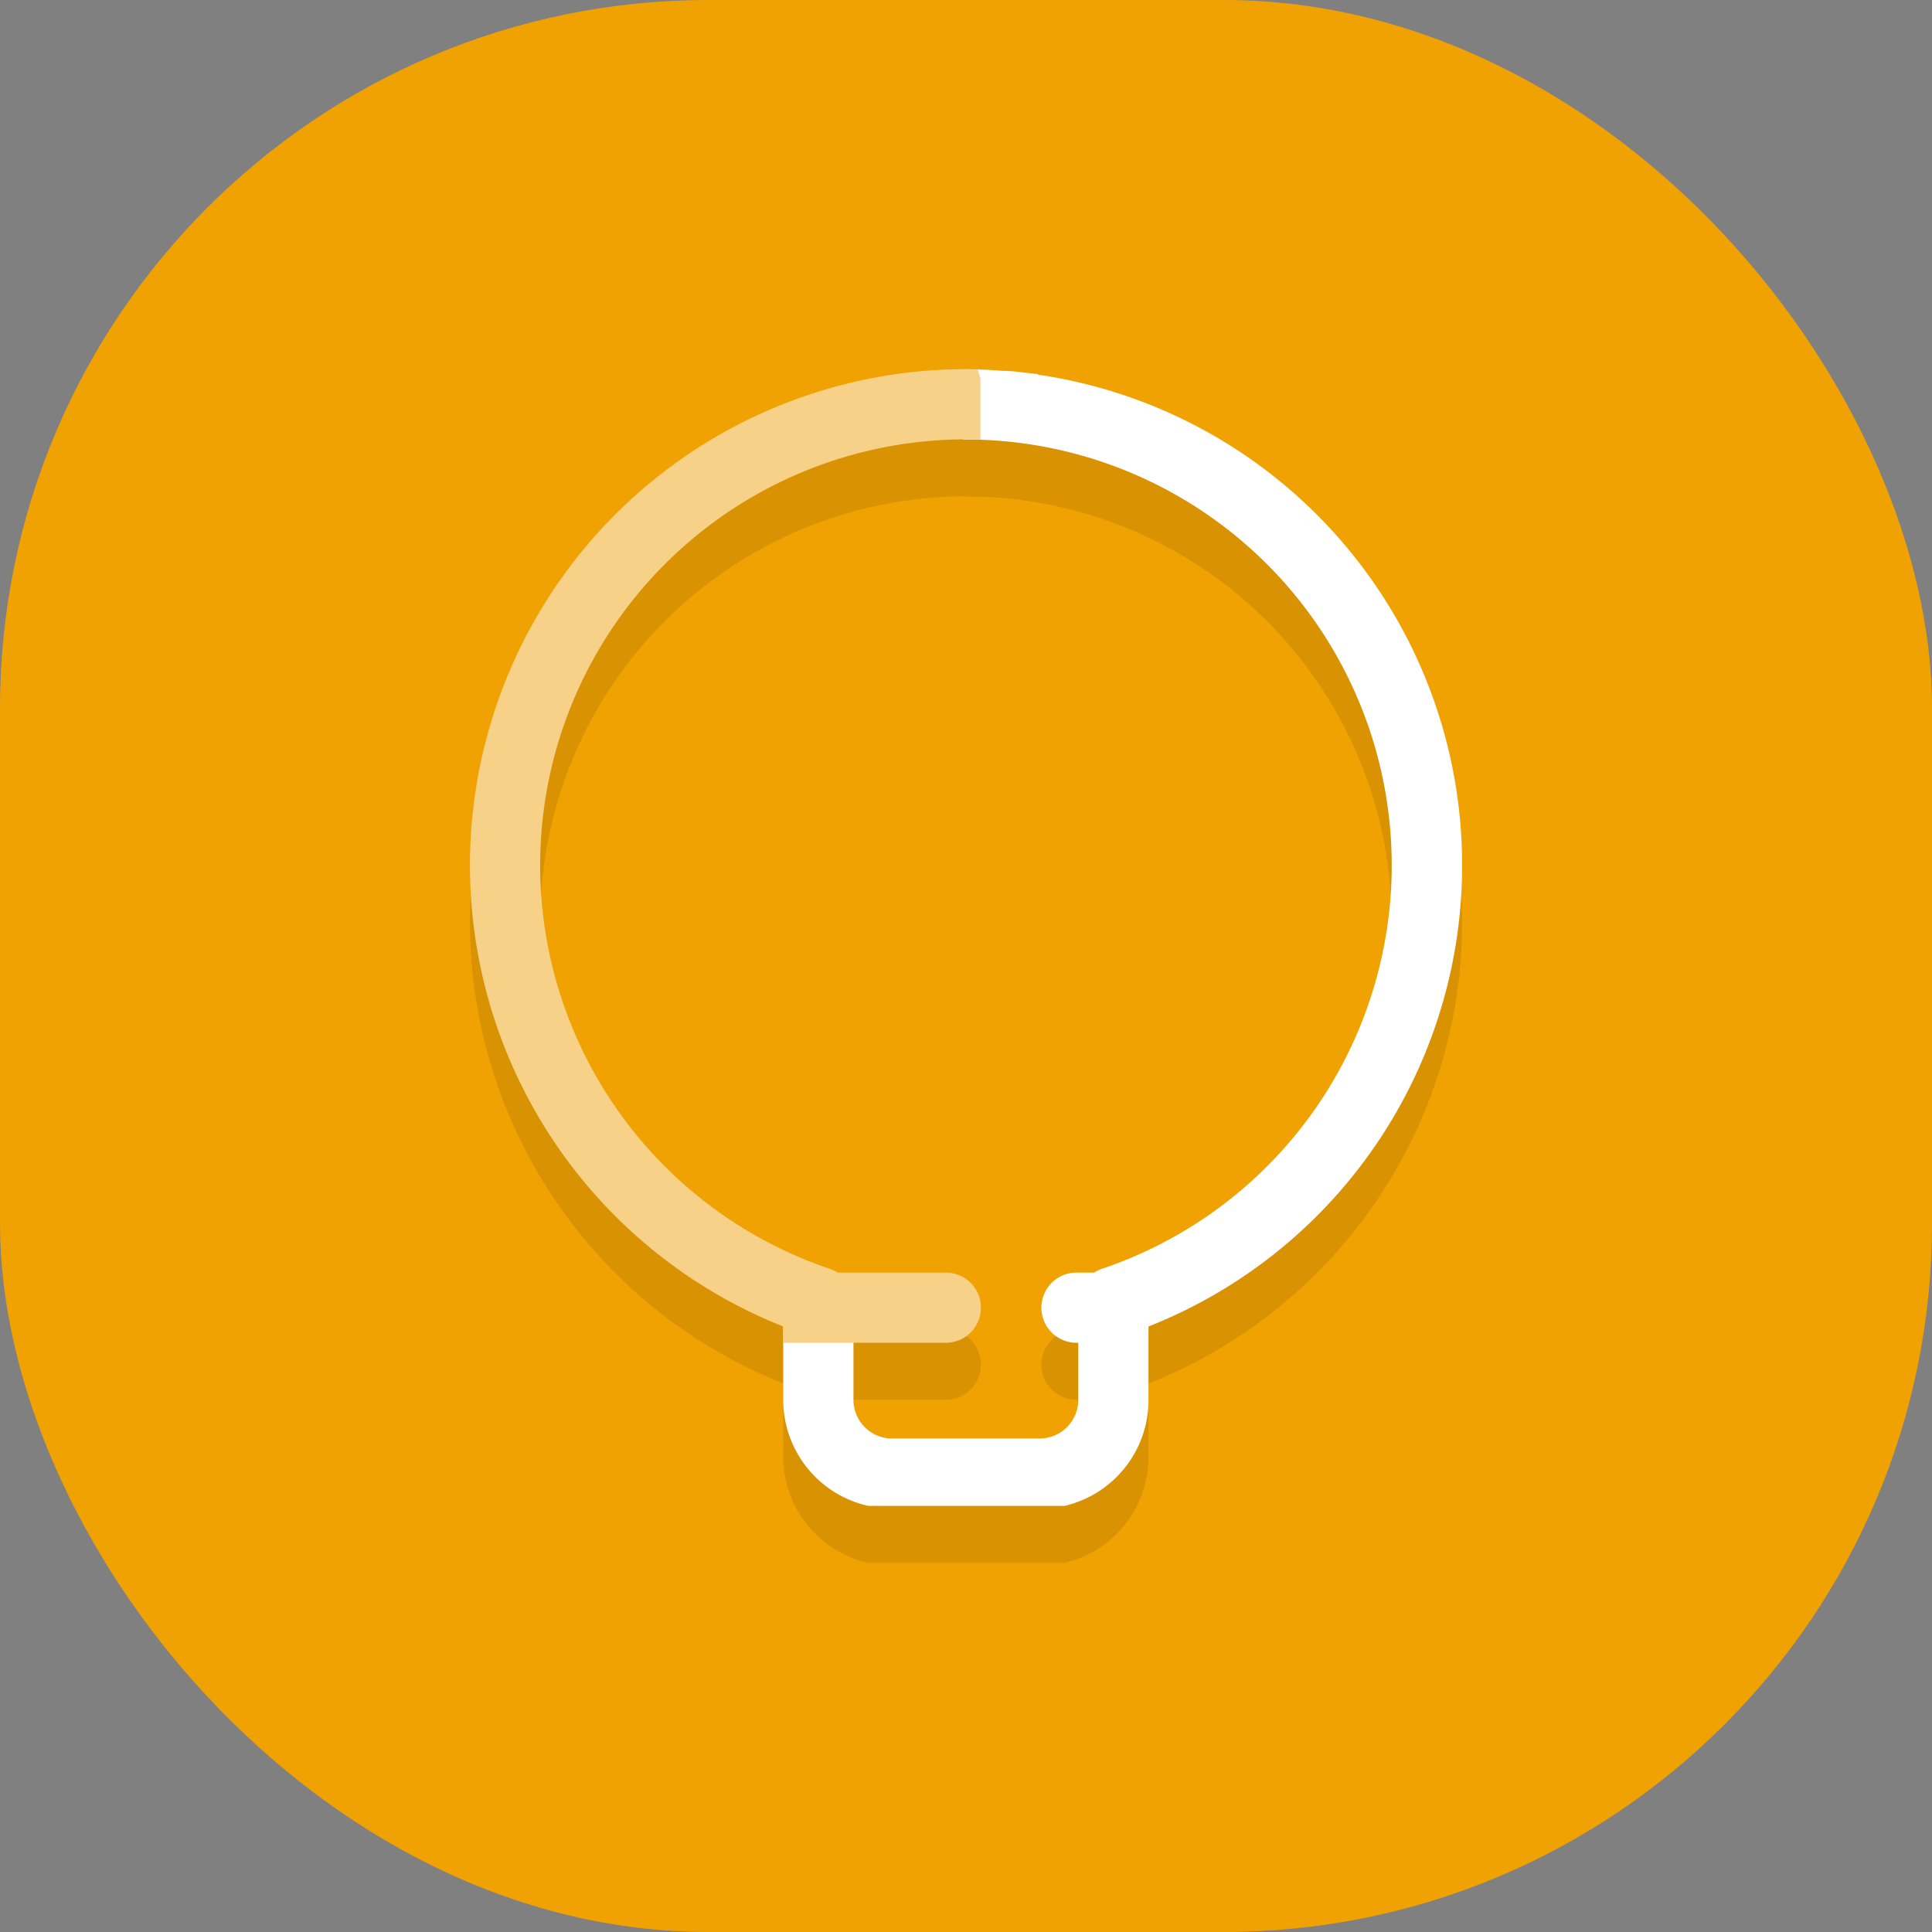 <svg xmlns="http://www.w3.org/2000/svg" width="60" height="60" viewBox="0 0 60 60" preserveAspectRatio="xMinYMin meet">
<rect x="0" y="0" width="60" height="60" fill="#808080" stroke="none"/>
<title>Criar Portfolio</title>
  <g id="Group_46" data-name="Group 46" transform="translate(-141.57 -123.318)">
    <rect id="Rectangle_1" data-name="Rectangle 1" width="60" height="60" rx="22" transform="translate(141.57 123.318)" fill="#f0a202"/>
    <g id="Group_3" data-name="Group 3" transform="translate(156.165 134.781)">
      <g id="Group_1" data-name="Group 1" transform="translate(0 1.769)" opacity="0.1">
        <path id="Path_1" data-name="Path 1" d="M176.98,138.45v-.015l-.74-.087-.3-.019v.007c-.339-.028-.678-.05-1.015-.053l-.268,0v2.181l.261,0a13.224,13.224,0,0,1,4.056,25.751,1.035,1.035,0,0,0-.248.12h-.551a1.09,1.09,0,1,0,0,2.18h.055v1.773a1.2,1.2,0,0,1-1.2,1.2h-4.581a1.2,1.2,0,0,1-1.2-1.2v-2.808h-2.181v2.808a3.375,3.375,0,0,0,2.643,3.293H177.8l.031-.007a3.371,3.371,0,0,0,2.58-3.286v-2.278a15.4,15.4,0,0,0-3.435-29.561Z" transform="translate(-159.339 -138.277)"/>
        <path id="Path_2" data-name="Path 2" d="M172.85,166.336h-3.362a1.071,1.071,0,0,0-.246-.119,13.227,13.227,0,0,1,4.232-25.758l.448.01v-1.92l-.081-.257-.366-.014A15.408,15.408,0,0,0,167.8,168.01v.505h5.047a1.09,1.09,0,1,0,0-2.18Z" transform="translate(-158.069 -138.277)"/>
      </g>
      <g id="Group_2" data-name="Group 2" transform="translate(0 0)">
        <path id="Path_3" data-name="Path 3" d="M176.98,136.45v-.015l-.74-.087-.3-.019v.007c-.339-.028-.678-.05-1.015-.053l-.268,0v2.181l.261,0a13.224,13.224,0,0,1,4.056,25.751,1.035,1.035,0,0,0-.248.12h-.551a1.09,1.09,0,1,0,0,2.18h.055v1.773a1.2,1.2,0,0,1-1.2,1.2h-4.581a1.2,1.2,0,0,1-1.2-1.2v-2.808h-2.181v2.808a3.375,3.375,0,0,0,2.643,3.293H177.8l.031-.007a3.371,3.371,0,0,0,2.58-3.286v-2.278a15.4,15.4,0,0,0-3.435-29.561Z" transform="translate(-159.339 -136.277)" fill="#fff"/>
        <path id="Path_4" data-name="Path 4" d="M172.85,164.336h-3.362a1.071,1.071,0,0,0-.246-.119,13.227,13.227,0,0,1,4.232-25.758l.448.01v-1.92l-.081-.257-.366-.014A15.408,15.408,0,0,0,167.8,166.01v.505h5.047a1.09,1.09,0,1,0,0-2.18Z" transform="translate(-158.069 -136.277)" fill="#f8d188"/>
      </g>
    </g>
  </g>
</svg>
